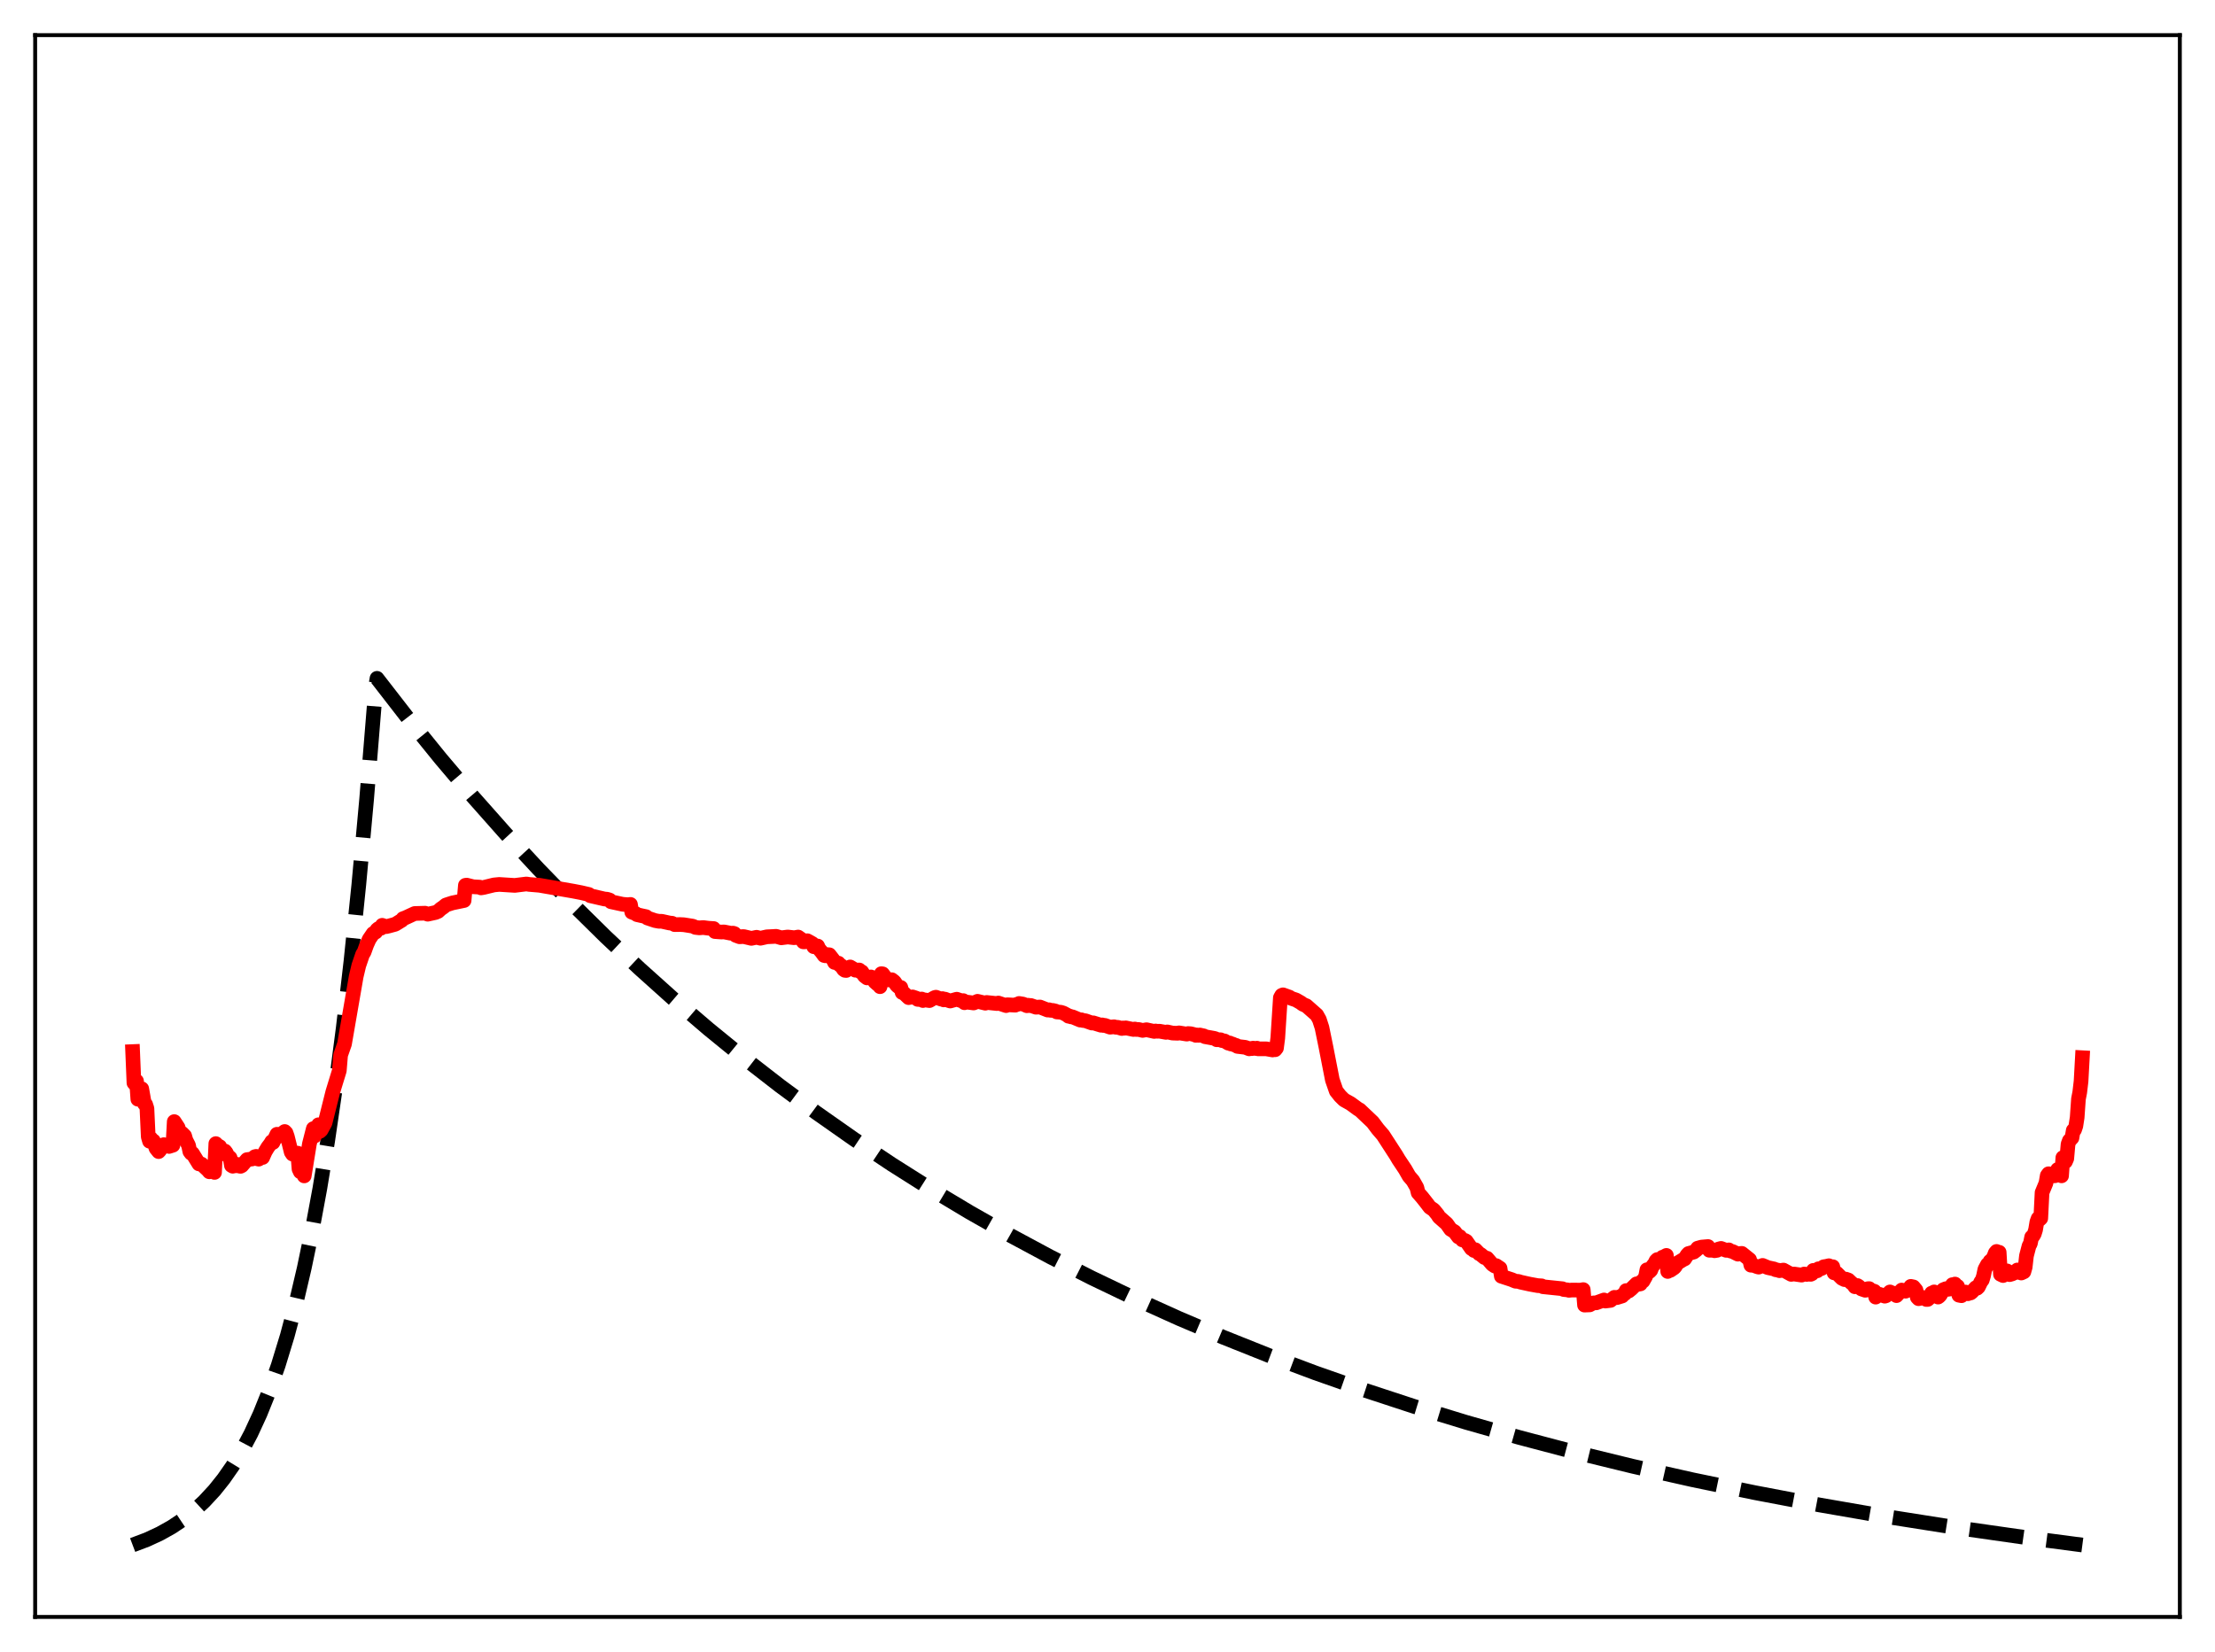 <?xml version="1.0" encoding="utf-8" standalone="no"?>
<!DOCTYPE svg PUBLIC "-//W3C//DTD SVG 1.1//EN"
  "http://www.w3.org/Graphics/SVG/1.1/DTD/svg11.dtd">
<svg xmlns:xlink="http://www.w3.org/1999/xlink" width="453.6pt" height="338.4pt" viewBox="0 0 453.6 338.4" xmlns="http://www.w3.org/2000/svg" version="1.1">
 <defs>
  <style type="text/css">*{stroke-linejoin: round; stroke-linecap: butt}</style>
 </defs>
 <g id="figure_1">
  <g id="patch_1">
   <path d="M 0 338.4 
L 453.6 338.4 
L 453.6 0 
L 0 0 
z
" style="fill: #ffffff"/>
  </g>
  <g id="axes_1">
   <g id="patch_2">
    <path d="M 7.2 331.2 
L 446.4 331.2 
L 446.4 7.2 
L 7.2 7.2 
z
" style="fill: #ffffff"/>
   </g>
   <g id="matplotlib.axis_1"/>
   <g id="matplotlib.axis_2"/>
   <g id="line2d_1">
    <path d="M 27.164 316.473 
L 30.092 315.366 
L 32.753 314.13 
L 35.149 312.79 
L 37.545 311.191 
L 39.674 309.512 
L 41.804 307.547 
L 43.933 305.249 
L 45.796 302.918 
L 47.66 300.245 
L 49.523 297.178 
L 51.386 293.658 
L 53.249 289.62 
L 55.113 284.987 
L 56.976 279.672 
L 58.839 273.573 
L 60.703 266.575 
L 62.3 259.762 
L 63.897 252.097 
L 65.494 243.474 
L 67.091 233.772 
L 68.688 222.857 
L 70.285 210.578 
L 71.882 196.763 
L 73.479 181.221 
L 75.076 163.735 
L 76.673 144.063 
L 76.94 140.553 
L 77.206 138.947 
L 83.594 147.184 
L 90.249 155.397 
L 96.903 163.251 
L 103.558 170.763 
L 110.212 177.947 
L 117.133 185.086 
L 124.054 191.901 
L 130.975 198.407 
L 137.895 204.618 
L 145.082 210.769 
L 152.269 216.632 
L 159.722 222.42 
L 167.175 227.926 
L 174.895 233.346 
L 182.614 238.492 
L 190.599 243.543 
L 198.585 248.33 
L 206.836 253.015 
L 215.088 257.448 
L 223.606 261.773 
L 232.39 265.983 
L 241.44 270.068 
L 250.49 273.912 
L 259.807 277.634 
L 269.389 281.226 
L 279.238 284.686 
L 289.619 288.093 
L 300.266 291.35 
L 311.18 294.456 
L 322.625 297.477 
L 334.337 300.339 
L 346.582 303.099 
L 359.359 305.747 
L 372.668 308.275 
L 386.509 310.676 
L 400.883 312.943 
L 416.055 315.111 
L 426.436 316.473 
L 426.436 316.473 
" clip-path="url(#p61bdd8140a)" style="fill: none; stroke-dasharray: 11.1,4.8; stroke-dashoffset: 0; stroke: #000000; stroke-width: 3"/>
   </g>
   <g id="line2d_2">
    <path d="M 27.164 215.399 
L 27.43 221.817 
L 27.696 222.122 
L 27.962 221.442 
L 28.228 225.152 
L 28.495 225.019 
L 28.761 223.243 
L 29.027 223.013 
L 29.559 226.042 
L 29.825 226.221 
L 30.092 227.052 
L 30.358 232.857 
L 30.624 233.763 
L 30.89 233.177 
L 31.156 233.781 
L 31.423 233.687 
L 31.955 235.214 
L 32.487 235.886 
L 32.753 235.596 
L 33.02 235.111 
L 33.286 234.976 
L 33.552 234.463 
L 33.818 234.645 
L 34.084 234.623 
L 34.617 234.832 
L 35.415 234.576 
L 35.681 229.743 
L 36.214 230.554 
L 36.48 230.966 
L 36.746 231.966 
L 37.012 232.26 
L 37.279 232.128 
L 37.811 232.659 
L 38.077 233.574 
L 38.609 234.603 
L 38.876 235.872 
L 39.142 236.235 
L 39.408 236.243 
L 40.739 238.41 
L 41.005 238.368 
L 41.271 238.447 
L 42.602 239.691 
L 42.868 240.021 
L 43.135 239.603 
L 43.401 239.615 
L 43.933 240.152 
L 44.199 234.252 
L 44.465 234.564 
L 44.998 234.862 
L 45.264 236.066 
L 45.53 236.123 
L 45.796 235.753 
L 46.063 235.774 
L 46.329 236.113 
L 46.595 236.693 
L 47.127 237.162 
L 47.393 238.724 
L 47.66 238.883 
L 47.926 238.669 
L 48.192 238.804 
L 48.458 238.476 
L 48.991 238.856 
L 49.257 238.904 
L 49.523 238.766 
L 50.588 237.531 
L 51.652 237.393 
L 52.185 236.932 
L 52.451 236.861 
L 52.717 237.372 
L 52.983 237.432 
L 53.516 236.945 
L 53.782 237.095 
L 54.314 235.894 
L 54.847 235.003 
L 55.379 234.304 
L 55.645 233.85 
L 55.911 234.014 
L 56.71 232.337 
L 56.976 232.784 
L 58.307 231.769 
L 58.573 232.043 
L 58.839 232.798 
L 59.638 235.999 
L 59.904 236.397 
L 60.17 236.385 
L 60.436 236.193 
L 60.969 236.205 
L 61.235 239.461 
L 61.501 240.028 
L 61.767 239.566 
L 62.033 238.654 
L 62.3 240.865 
L 63.364 234.3 
L 64.163 231.177 
L 64.429 232.698 
L 65.228 230.385 
L 65.494 231.737 
L 65.76 231.486 
L 66.559 230.022 
L 68.156 223.648 
L 69.487 219.31 
L 69.753 216.117 
L 70.551 213.837 
L 72.947 200.005 
L 73.479 197.77 
L 74.278 195.427 
L 74.544 195.062 
L 75.076 193.579 
L 75.609 192.383 
L 76.407 191.213 
L 76.94 190.917 
L 77.206 190.448 
L 77.472 190.22 
L 78.004 190.14 
L 78.271 189.532 
L 79.069 189.806 
L 79.601 189.683 
L 80.932 189.323 
L 81.465 189.001 
L 81.997 188.67 
L 82.263 188.516 
L 82.529 188.17 
L 83.062 187.976 
L 84.925 187.113 
L 87.055 187.053 
L 87.587 187.262 
L 89.184 186.91 
L 89.716 186.682 
L 90.249 186.186 
L 90.781 185.821 
L 91.313 185.382 
L 91.846 185.204 
L 92.644 184.95 
L 95.04 184.452 
L 95.306 181.341 
L 95.572 181.301 
L 96.903 181.639 
L 98.234 181.713 
L 98.5 181.869 
L 99.033 181.782 
L 101.162 181.264 
L 102.227 181.161 
L 105.421 181.361 
L 107.817 181.066 
L 108.349 181.157 
L 110.479 181.337 
L 117.399 182.534 
L 118.996 182.844 
L 120.593 183.213 
L 120.86 183.47 
L 123.788 184.145 
L 124.32 184.191 
L 124.852 184.357 
L 125.119 184.708 
L 127.514 185.228 
L 128.579 185.316 
L 129.111 185.254 
L 129.377 186.835 
L 129.91 187.037 
L 130.176 187.122 
L 130.442 187.35 
L 131.507 187.593 
L 132.305 187.763 
L 132.572 188.035 
L 133.636 188.392 
L 134.169 188.569 
L 134.967 188.717 
L 135.5 188.709 
L 137.097 189.062 
L 137.629 189.113 
L 138.161 189.395 
L 139.226 189.378 
L 140.025 189.416 
L 141.888 189.712 
L 142.42 189.968 
L 143.219 190.056 
L 144.017 189.994 
L 145.082 190.131 
L 146.147 190.196 
L 146.413 190.817 
L 147.744 190.912 
L 148.276 190.888 
L 149.607 191.152 
L 150.14 191.144 
L 150.406 191.227 
L 150.672 191.592 
L 151.471 191.888 
L 152.269 191.835 
L 152.801 191.957 
L 153.866 192.21 
L 154.931 191.986 
L 155.729 192.185 
L 157.06 191.888 
L 158.391 191.826 
L 158.924 191.786 
L 159.988 192.096 
L 161.319 191.928 
L 162.65 192.08 
L 163.449 191.938 
L 164.247 192.507 
L 164.513 192.92 
L 164.78 192.924 
L 165.046 192.722 
L 165.312 192.69 
L 165.844 192.977 
L 166.377 193.282 
L 166.643 193.916 
L 167.441 193.774 
L 167.708 194.366 
L 168.24 194.981 
L 168.772 195.716 
L 169.039 195.778 
L 169.305 195.529 
L 169.837 195.57 
L 170.636 196.6 
L 170.902 197.14 
L 171.7 197.285 
L 171.967 197.672 
L 172.233 197.764 
L 172.765 198.577 
L 173.031 198.76 
L 173.297 198.785 
L 173.564 198.423 
L 173.83 198.431 
L 174.096 198.063 
L 174.895 198.542 
L 175.161 198.729 
L 175.959 198.684 
L 176.225 199.072 
L 176.492 199.058 
L 177.024 199.896 
L 177.556 200.309 
L 177.823 200.151 
L 178.089 200.255 
L 178.355 200.109 
L 178.887 200.547 
L 179.153 201.109 
L 179.686 201.583 
L 179.952 201.631 
L 180.218 202.107 
L 180.484 199.442 
L 180.751 199.477 
L 181.549 200.535 
L 181.815 200.716 
L 182.081 200.647 
L 182.348 200.758 
L 182.614 200.675 
L 183.146 201.092 
L 183.679 201.868 
L 184.211 202.3 
L 184.477 202.261 
L 184.743 203.306 
L 185.009 203.333 
L 186.074 204.349 
L 186.873 204.201 
L 187.671 204.47 
L 187.937 204.709 
L 188.47 204.741 
L 188.736 204.63 
L 189.002 204.943 
L 189.268 204.799 
L 190.333 204.954 
L 191.398 204.335 
L 191.664 204.259 
L 192.729 204.656 
L 192.995 204.549 
L 193.261 204.81 
L 193.527 204.658 
L 194.326 204.959 
L 194.592 205.041 
L 195.923 204.673 
L 196.988 205.03 
L 197.254 204.961 
L 197.52 205.395 
L 197.786 205.237 
L 199.383 205.445 
L 199.916 205.225 
L 200.182 205.099 
L 201.779 205.488 
L 202.045 205.338 
L 204.175 205.564 
L 204.441 205.454 
L 206.038 205.981 
L 206.304 205.807 
L 207.901 205.896 
L 208.167 205.735 
L 208.433 205.714 
L 208.7 205.54 
L 209.498 205.669 
L 210.031 205.889 
L 210.297 206.012 
L 210.563 205.904 
L 210.829 205.99 
L 211.095 205.955 
L 212.16 206.318 
L 212.959 206.267 
L 214.556 206.896 
L 214.822 206.834 
L 215.088 206.941 
L 215.62 206.972 
L 216.153 207.101 
L 216.419 207.284 
L 217.217 207.337 
L 217.75 207.505 
L 218.548 207.927 
L 218.815 208.16 
L 219.081 208.137 
L 219.347 208.29 
L 219.613 208.283 
L 221.21 208.948 
L 221.476 208.898 
L 221.743 209.026 
L 222.275 209.08 
L 223.606 209.555 
L 223.872 209.509 
L 225.469 210.005 
L 225.735 209.939 
L 226.001 210.057 
L 226.268 210.034 
L 227.332 210.405 
L 228.131 210.314 
L 228.397 210.411 
L 228.929 210.432 
L 229.728 210.673 
L 229.994 210.562 
L 230.26 210.621 
L 230.527 210.542 
L 232.124 210.873 
L 232.39 210.778 
L 232.656 210.867 
L 233.188 210.873 
L 233.987 211.064 
L 234.785 210.922 
L 236.383 211.274 
L 236.649 211.18 
L 236.915 211.243 
L 237.447 211.224 
L 238.778 211.463 
L 239.044 211.37 
L 240.109 211.608 
L 241.174 211.647 
L 241.44 211.564 
L 243.037 211.82 
L 243.303 211.706 
L 243.836 211.744 
L 244.634 211.941 
L 244.9 212.076 
L 245.167 212.006 
L 245.433 212.073 
L 245.699 212.002 
L 246.231 212.129 
L 246.497 212.174 
L 246.764 212.346 
L 248.627 212.683 
L 248.893 212.762 
L 249.159 212.974 
L 249.958 212.979 
L 250.224 213.139 
L 250.756 213.215 
L 251.555 213.684 
L 251.821 213.637 
L 252.087 213.846 
L 252.353 213.835 
L 252.886 214.073 
L 253.152 214.133 
L 253.418 214.34 
L 255.015 214.528 
L 255.814 214.838 
L 256.08 214.758 
L 256.346 214.798 
L 256.612 214.696 
L 257.145 214.764 
L 257.411 214.705 
L 257.677 214.843 
L 259.274 214.833 
L 260.605 215.067 
L 260.871 214.966 
L 261.137 215.018 
L 261.404 214.684 
L 261.67 212.636 
L 262.202 204.355 
L 262.468 203.888 
L 262.735 203.772 
L 264.065 204.249 
L 264.332 204.465 
L 265.396 204.821 
L 266.461 205.431 
L 266.727 205.663 
L 267.26 205.907 
L 267.526 206.012 
L 269.655 207.893 
L 270.188 208.845 
L 270.72 210.486 
L 271.519 214.395 
L 272.849 221.205 
L 273.648 223.501 
L 274.447 224.507 
L 275.245 225.297 
L 276.576 226.042 
L 278.173 227.211 
L 278.439 227.333 
L 281.101 229.857 
L 282.166 231.282 
L 283.231 232.514 
L 285.892 236.624 
L 286.425 237.526 
L 287.756 239.522 
L 288.554 240.922 
L 289.353 241.851 
L 290.151 243.245 
L 290.417 244.327 
L 291.216 245.234 
L 292.015 246.245 
L 292.813 247.289 
L 293.612 247.833 
L 294.41 248.818 
L 294.676 249.263 
L 296.273 250.674 
L 297.072 251.81 
L 297.871 252.302 
L 298.669 253.372 
L 298.935 253.288 
L 299.468 253.981 
L 300 254.079 
L 300.266 254.231 
L 301.331 255.759 
L 301.597 255.891 
L 301.863 256.152 
L 302.129 255.985 
L 302.928 256.809 
L 303.194 256.93 
L 303.993 257.587 
L 304.525 257.728 
L 305.59 258.98 
L 306.122 259.334 
L 306.388 259.24 
L 307.187 259.776 
L 307.453 261.417 
L 309.583 262.114 
L 310.115 262.341 
L 310.381 262.444 
L 310.913 262.47 
L 311.446 262.64 
L 313.309 263.05 
L 314.906 263.338 
L 315.705 263.384 
L 315.971 263.565 
L 319.964 263.977 
L 320.23 264.139 
L 321.028 264.218 
L 321.295 264.304 
L 321.827 264.249 
L 323.69 264.259 
L 324.223 264.157 
L 324.489 267.327 
L 325.553 267.282 
L 326.086 266.984 
L 326.352 266.87 
L 326.884 266.865 
L 328.481 266.28 
L 328.748 266.499 
L 329.812 266.369 
L 330.611 265.737 
L 331.143 265.789 
L 332.208 265.455 
L 332.474 265.121 
L 332.74 264.992 
L 333.007 264.352 
L 333.273 264.464 
L 333.539 264.449 
L 334.071 264.013 
L 335.136 262.972 
L 335.402 263.086 
L 335.935 262.989 
L 336.201 262.48 
L 336.467 262.413 
L 336.999 261.466 
L 337.265 260.087 
L 337.532 260.42 
L 337.798 260.458 
L 338.064 260.183 
L 338.33 259.488 
L 338.863 258.807 
L 339.129 258.258 
L 339.395 257.996 
L 339.661 258.1 
L 340.193 257.99 
L 340.46 257.515 
L 340.726 257.628 
L 340.992 257.292 
L 341.258 257.149 
L 341.524 260.44 
L 341.791 260.22 
L 342.057 260.212 
L 342.855 259.668 
L 343.121 259.354 
L 343.388 258.8 
L 344.719 257.99 
L 344.985 257.875 
L 345.517 257.045 
L 345.783 256.759 
L 346.848 256.466 
L 347.38 256.057 
L 347.647 255.67 
L 348.445 255.447 
L 349.776 255.331 
L 350.042 256.096 
L 350.841 256.093 
L 351.107 256.195 
L 351.639 256.107 
L 351.905 255.856 
L 352.438 255.714 
L 353.503 256.11 
L 354.035 256.014 
L 354.301 256.231 
L 354.833 256.363 
L 355.898 256.895 
L 356.164 256.771 
L 356.697 256.735 
L 358.294 258.015 
L 358.56 259.155 
L 359.092 259.186 
L 359.891 259.481 
L 360.157 259.548 
L 360.956 259.197 
L 362.02 259.647 
L 363.351 259.936 
L 363.617 260.086 
L 364.15 260.176 
L 364.416 260.283 
L 365.215 260.152 
L 366.812 261.035 
L 367.344 260.954 
L 368.941 261.184 
L 369.473 260.963 
L 370.006 261.047 
L 370.272 260.98 
L 370.804 261.028 
L 371.071 260.896 
L 371.337 260.218 
L 372.135 260.308 
L 372.401 259.888 
L 372.934 259.869 
L 373.2 259.74 
L 373.466 259.474 
L 373.999 259.392 
L 374.531 259.264 
L 374.797 259.443 
L 375.329 259.467 
L 375.596 260.725 
L 376.128 260.778 
L 377.193 261.84 
L 377.725 262.107 
L 377.991 262.003 
L 378.524 262.191 
L 379.056 262.705 
L 379.588 263.131 
L 379.855 263.572 
L 380.387 263.326 
L 380.653 263.505 
L 381.185 264.019 
L 381.984 264.296 
L 382.516 263.966 
L 382.783 263.952 
L 383.049 264.242 
L 383.847 264.492 
L 384.113 265.695 
L 384.912 265.124 
L 385.977 265.503 
L 386.243 265.415 
L 387.041 264.633 
L 387.308 264.817 
L 387.574 264.847 
L 387.84 265.055 
L 388.106 264.992 
L 388.372 265.387 
L 389.437 264.247 
L 390.236 264.482 
L 390.768 264.216 
L 391.3 263.492 
L 391.833 263.601 
L 392.365 264.241 
L 392.631 265.733 
L 392.897 266.019 
L 393.164 265.961 
L 393.43 265.721 
L 393.696 265.747 
L 394.495 266.179 
L 394.761 266.169 
L 395.027 265.931 
L 395.559 264.884 
L 395.825 264.906 
L 396.092 264.628 
L 396.358 264.809 
L 396.624 264.777 
L 396.89 265.685 
L 397.156 265.492 
L 397.423 265.141 
L 397.689 264.512 
L 397.955 264.182 
L 398.487 263.97 
L 398.753 264.113 
L 399.286 264.036 
L 399.818 263.141 
L 400.084 263.146 
L 400.351 263.018 
L 400.617 263.385 
L 400.883 263.482 
L 401.149 265.301 
L 401.681 265.406 
L 402.214 264.734 
L 402.48 264.652 
L 402.746 264.738 
L 403.012 265 
L 403.279 264.847 
L 403.545 264.845 
L 403.811 264.644 
L 404.609 263.762 
L 404.876 263.876 
L 405.142 263.614 
L 405.674 262.525 
L 405.94 262.192 
L 406.207 261.301 
L 406.473 260.002 
L 407.005 259.009 
L 407.271 258.902 
L 407.537 258.347 
L 407.804 258.302 
L 408.336 257.352 
L 408.602 256.659 
L 408.868 256.337 
L 409.135 256.588 
L 409.401 256.506 
L 409.667 261.023 
L 410.199 261.272 
L 410.465 260.705 
L 410.732 260.595 
L 410.998 260.317 
L 411.264 260.571 
L 411.53 261.088 
L 412.063 260.937 
L 412.329 260.799 
L 412.595 260.498 
L 412.861 260.649 
L 413.127 260.133 
L 413.393 260.555 
L 413.66 260.489 
L 413.926 260.757 
L 414.458 260.511 
L 414.724 259.568 
L 414.991 257.233 
L 415.523 255.191 
L 415.789 254.712 
L 416.055 253.393 
L 416.321 253.192 
L 416.588 252.752 
L 416.854 251.903 
L 417.12 250.303 
L 417.386 249.578 
L 417.652 249.8 
L 417.919 249.554 
L 418.185 244.271 
L 418.983 242.338 
L 419.249 240.792 
L 419.516 240.425 
L 419.782 240.456 
L 420.048 240.904 
L 420.314 240.478 
L 420.58 240.847 
L 420.847 240.828 
L 421.113 240.579 
L 421.379 239.554 
L 421.645 239.553 
L 422.177 240.85 
L 422.444 237.123 
L 422.71 237.661 
L 422.976 237.935 
L 423.242 237.327 
L 423.508 234.357 
L 423.775 233.639 
L 424.307 233.08 
L 424.573 231.54 
L 424.839 231.417 
L 425.105 230.628 
L 425.372 228.902 
L 425.638 225.111 
L 425.904 223.728 
L 426.17 221.478 
L 426.436 216.654 
L 426.436 216.654 
" clip-path="url(#p61bdd8140a)" style="fill: none; stroke: #ff0000; stroke-width: 3; stroke-linecap: square"/>
   </g>
   <g id="patch_3">
    <path d="M 7.2 331.2 
L 7.2 7.2 
" style="fill: none; stroke: #000000; stroke-width: 0.8; stroke-linejoin: miter; stroke-linecap: square"/>
   </g>
   <g id="patch_4">
    <path d="M 446.4 331.2 
L 446.4 7.2 
" style="fill: none; stroke: #000000; stroke-width: 0.8; stroke-linejoin: miter; stroke-linecap: square"/>
   </g>
   <g id="patch_5">
    <path d="M 7.2 331.2 
L 446.4 331.2 
" style="fill: none; stroke: #000000; stroke-width: 0.8; stroke-linejoin: miter; stroke-linecap: square"/>
   </g>
   <g id="patch_6">
    <path d="M 7.2 7.2 
L 446.4 7.2 
" style="fill: none; stroke: #000000; stroke-width: 0.8; stroke-linejoin: miter; stroke-linecap: square"/>
   </g>
  </g>
 </g>
 <defs>
  <clipPath id="p61bdd8140a">
   <rect x="7.2" y="7.2" width="439.2" height="324"/>
  </clipPath>
 </defs>
</svg>
